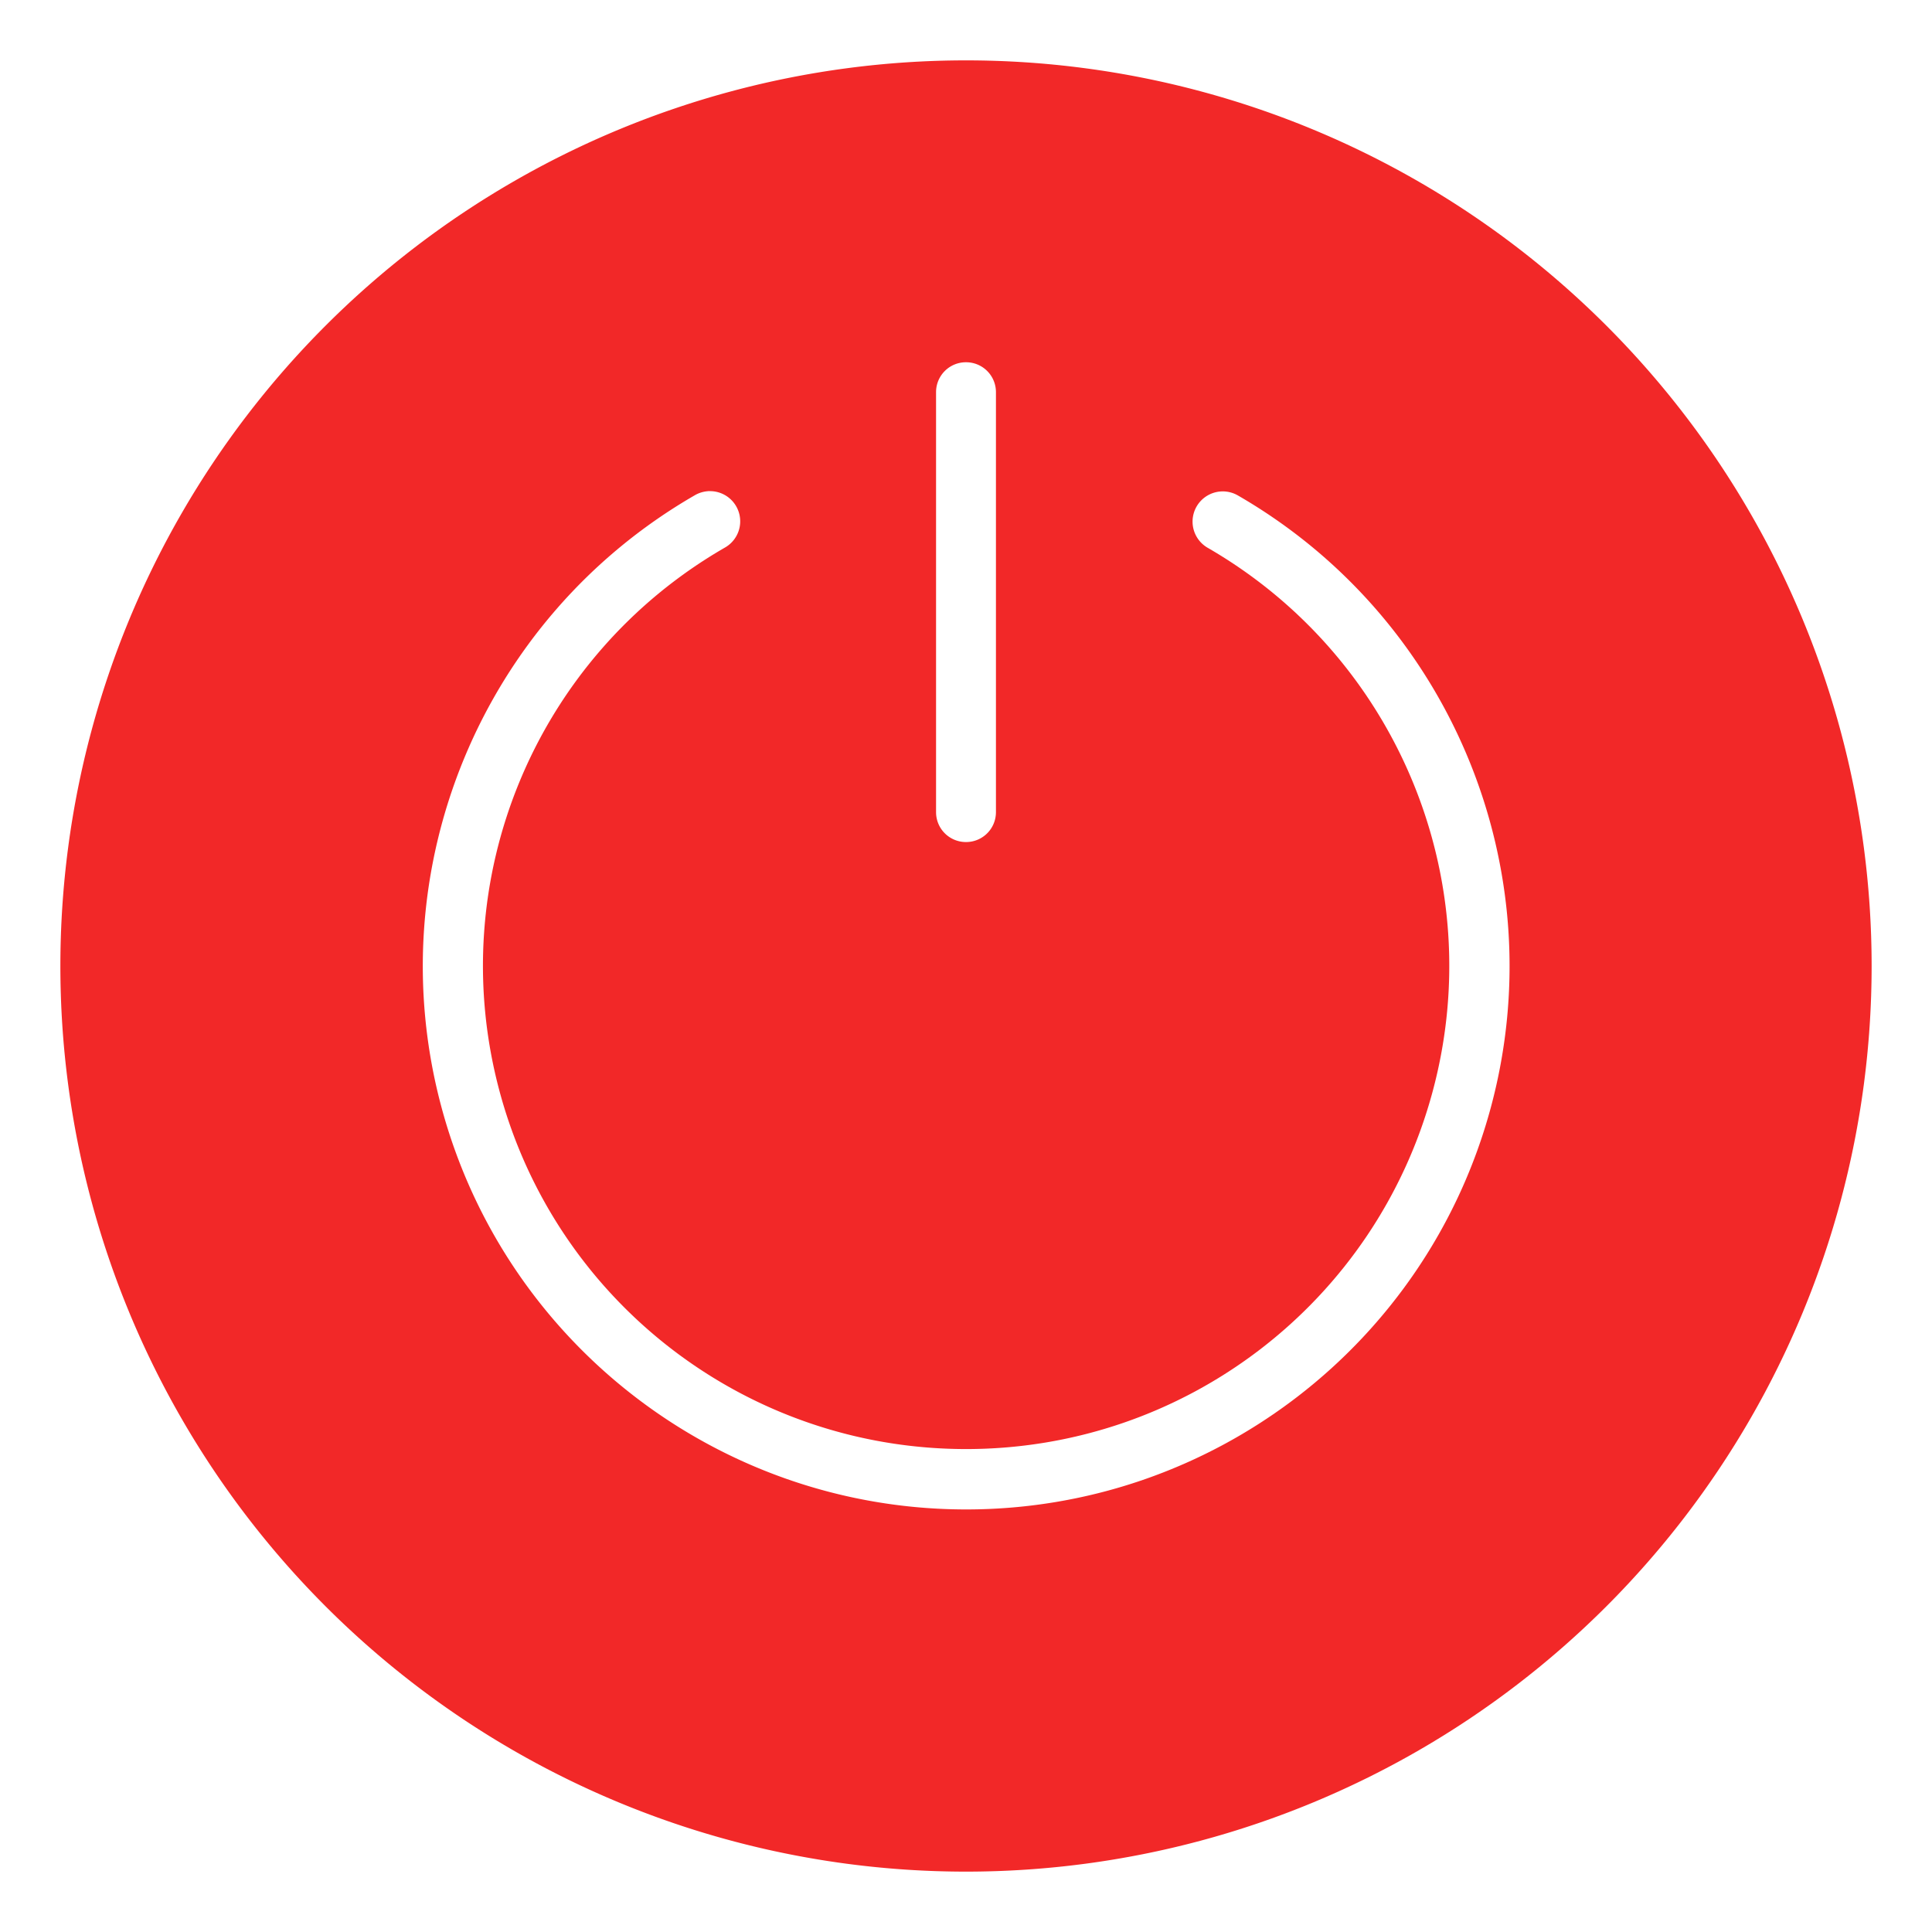 <?xml version="1.0" encoding="UTF-8"?>
<svg width="32" height="32" version="1.1" xmlns="http://www.w3.org/2000/svg" xmlns:cc="http://creativecommons.org/ns#" xmlns:dc="http://purl.org/dc/elements/1.1/" xmlns:rdf="http://www.w3.org/1999/02/22-rdf-syntax-ns#">
 <defs>
  <style id="current-color-scheme" type="text/css">.ColorScheme-Text {
        color:#31363b;
      }
      .ColorScheme-Background{
        color:#E9E8E8;
      }
      .ColorScheme-ViewText {
        color:#31363b;
      }
      .ColorScheme-ViewBackground{
        color:#ffffff;
      }
      .ColorScheme-ViewHover {
        color:#000000;
      }
      .ColorScheme-ViewFocus{
        color:#5a5a5a;
      }
      .ColorScheme-ButtonText {
        color:#31363b;
      }
      .ColorScheme-ButtonBackground{
        color:#E9E8E8;
      }
      .ColorScheme-ButtonHover {
        color:#1489ff;
      }
      .ColorScheme-ButtonFocus{
        color:#2B74C7;
      }</style>
  <style type="text/css">.ColorScheme-Text { color:#dedede; } .ColorScheme-Highlight { color:#5294e2; } .ColorScheme-ButtonBackground { color:#dedede; }</style>
  <style type="text/css"/>
  <style type="text/css">.ColorScheme-Text { color:#dedede; } .ColorScheme-Highlight { color:#5294e2; } .ColorScheme-ButtonBackground { color:#dedede; }</style>
  <style type="text/css"/>
 </defs>
 <g transform="translate(78)">
  <rect x="-78" width="32" height="32" rx="0" ry="0" color="#333333" opacity="0" stroke-width="2" style="paint-order:fill markers stroke"/>
  <path d="m-62 0c-8.829 0-16 7.171-16 16s7.171 16 16 16 16-7.171 16-16-7.171-16-16-16z" color="#000000" opacity="0" overflow="visible"/>
  <path d="m-62 1a15 15 0 0 0-15 15 15 15 0 0 0 15 15 15 15 0 0 0 15-15 15 15 0 0 0-15-15zm0 5c0.275 0 0.496 0.221 0.496 0.496v6.955c0 0.275-0.221 0.496-0.496 0.496s-0.496-0.221-0.496-0.496v-6.955c0-0.275 0.221-0.496 0.496-0.496zm-4.279 2.135a0.5 0.5 0 0 1 0.051 0 0.5 0.5 0 0 1 0.229 0.938c-3.138 1.812-4.666 5.498-3.728 8.998 0.938 3.5 4.105 5.93 7.729 5.93s6.791-2.43 7.729-5.93c0.938-3.5-0.591-7.186-3.728-8.998a0.5 0.5 0 1 1 0.5-0.867c3.526 2.035 5.247 6.193 4.193 10.125-1.054 3.932-4.622 6.67-8.693 6.67s-7.64-2.738-8.693-6.67c-1.054-3.932 0.668-8.089 4.193-10.125a0.5 0.5 0 0 1 0.221-0.07z" fill="#f12727" fill-opacity=".992"/>
 </g>
</svg>
